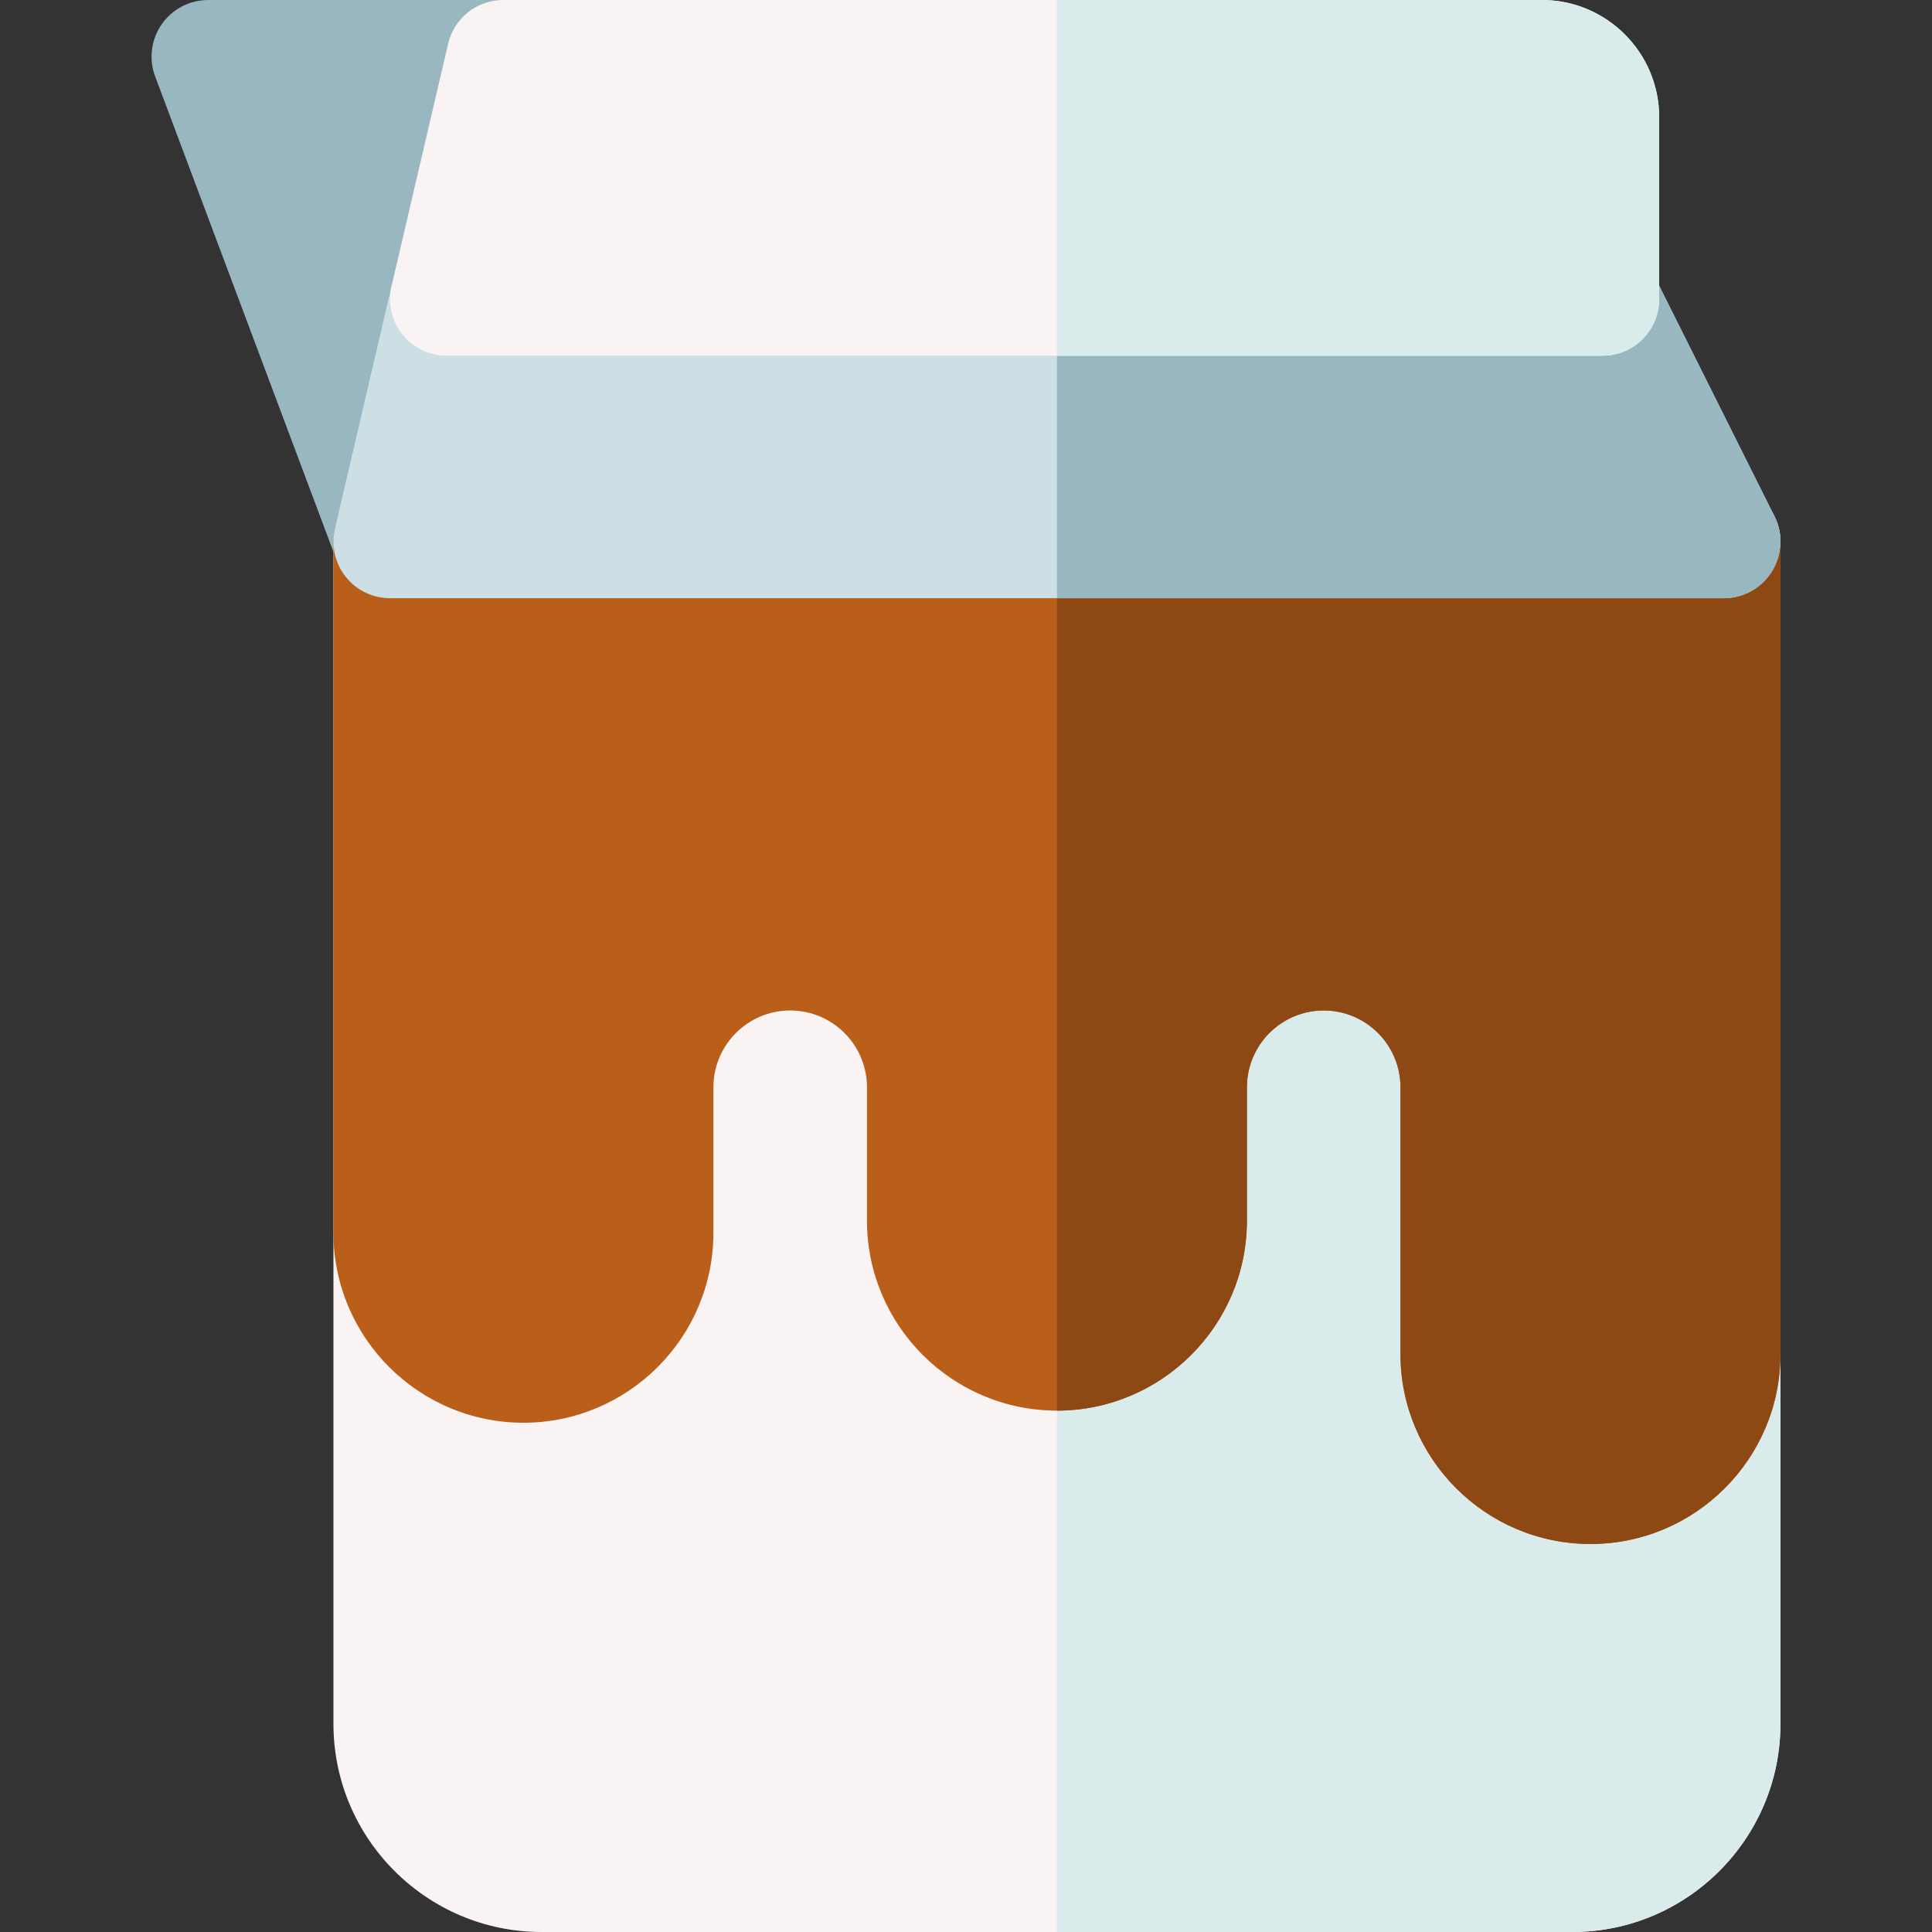 <svg id="Capa_1" enable-background="new 0 0 512 512" height="512" viewBox="0 0 512 512" width="512" xmlns="http://www.w3.org/2000/svg"><rect x="0" y="0" width="512" height="512" fill="#333333" stroke="none"/><g><path d="m133.365 0h-78.2c-4.92 0-9.527 2.412-12.329 6.456-2.803 4.044-3.443 9.204-1.716 13.81l48.2 128.529c2.258 6.023 7.974 9.737 14.047 9.737 1.75 0 3.53-.309 5.265-.959 7.757-2.909 11.687-11.555 8.778-19.312l-7.899-21.064 20.353-87.197h3.501c8.284 0 15-6.716 15-15s-6.716-15-15-15z" fill="#99b7c1"/><path d="m456.832 128.529h-353.467c-8.284 0-15 6.716-15 15v313.305c0 30.419 24.748 55.166 55.167 55.166h273.136c30.42 0 55.168-24.747 55.168-55.166v-313.305c0-8.284-6.719-15-15.004-15z" fill="#faf3f4"/><path d="m456.832 128.529h-176.733v383.471h136.568c30.42 0 55.168-24.747 55.168-55.166v-313.305c.001-8.284-6.718-15-15.003-15z" fill="#daebeb"/><path d="m456.832 128.529h-353.467c-8.284 0-15 6.716-15 15v183.167c0 27.761 22.585 50.346 50.347 50.346s50.348-22.585 50.348-50.346v-38.561c0-11.221 9.128-20.349 20.347-20.349 11.22 0 20.348 9.128 20.348 20.349v35.346c0 27.763 22.586 50.349 50.346 50.349 27.762 0 50.348-22.586 50.348-50.349v-35.346c0-11.221 9.127-20.349 20.348-20.349 11.219 0 20.346 9.128 20.346 20.349v70.694c0 27.76 22.586 50.345 50.348 50.345s50.348-22.585 50.348-50.345v-215.3c-.003-8.284-6.722-15-15.007-15z" fill="#ba5f19"/><path d="m456.832 128.529h-176.733v245.301c27.762 0 50.348-22.586 50.348-50.349v-35.346c0-11.221 9.127-20.349 20.348-20.349 11.219 0 20.346 9.128 20.346 20.349v70.694c0 27.76 22.586 50.345 50.348 50.345s50.348-22.585 50.348-50.345v-215.3c-.001-8.284-6.72-15-15.005-15z" fill="#8d4813"/><path d="m470.25 136.821-32.133-64.264c-2.541-5.082-7.734-8.292-13.416-8.292h-306.336c-6.971 0-13.023 4.803-14.607 11.591l-15 64.264c-1.041 4.458.012 9.146 2.856 12.732 2.846 3.586 7.173 5.677 11.751 5.677h353.466c5.199 0 10.027-2.691 12.76-7.114 2.735-4.422 2.983-9.944.659-14.594z" fill="#cbdfe4"/><path d="m470.25 136.821-32.133-64.264c-2.541-5.082-7.734-8.292-13.416-8.292h-144.602v94.264h176.732c5.199 0 10.027-2.691 12.76-7.114 2.735-4.422 2.983-9.944.659-14.594z" fill="#99b7c1"/><path d="m408.634 0h-275.27c-6.971 0-13.023 4.802-14.607 11.591l-15 64.266c-1.041 4.458.012 9.146 2.856 12.732 2.846 3.586 7.173 5.677 11.751 5.677h306.336c8.283 0 15-6.716 15-15v-48.2c.001-17.13-13.937-31.066-31.066-31.066z" fill="#faf3f4"/><path d="m439.701 79.266v-48.2c0-17.13-13.938-31.066-31.067-31.066h-128.535v94.266h144.602c8.283 0 15-6.716 15-15z" fill="#daebeb"/></g></svg>